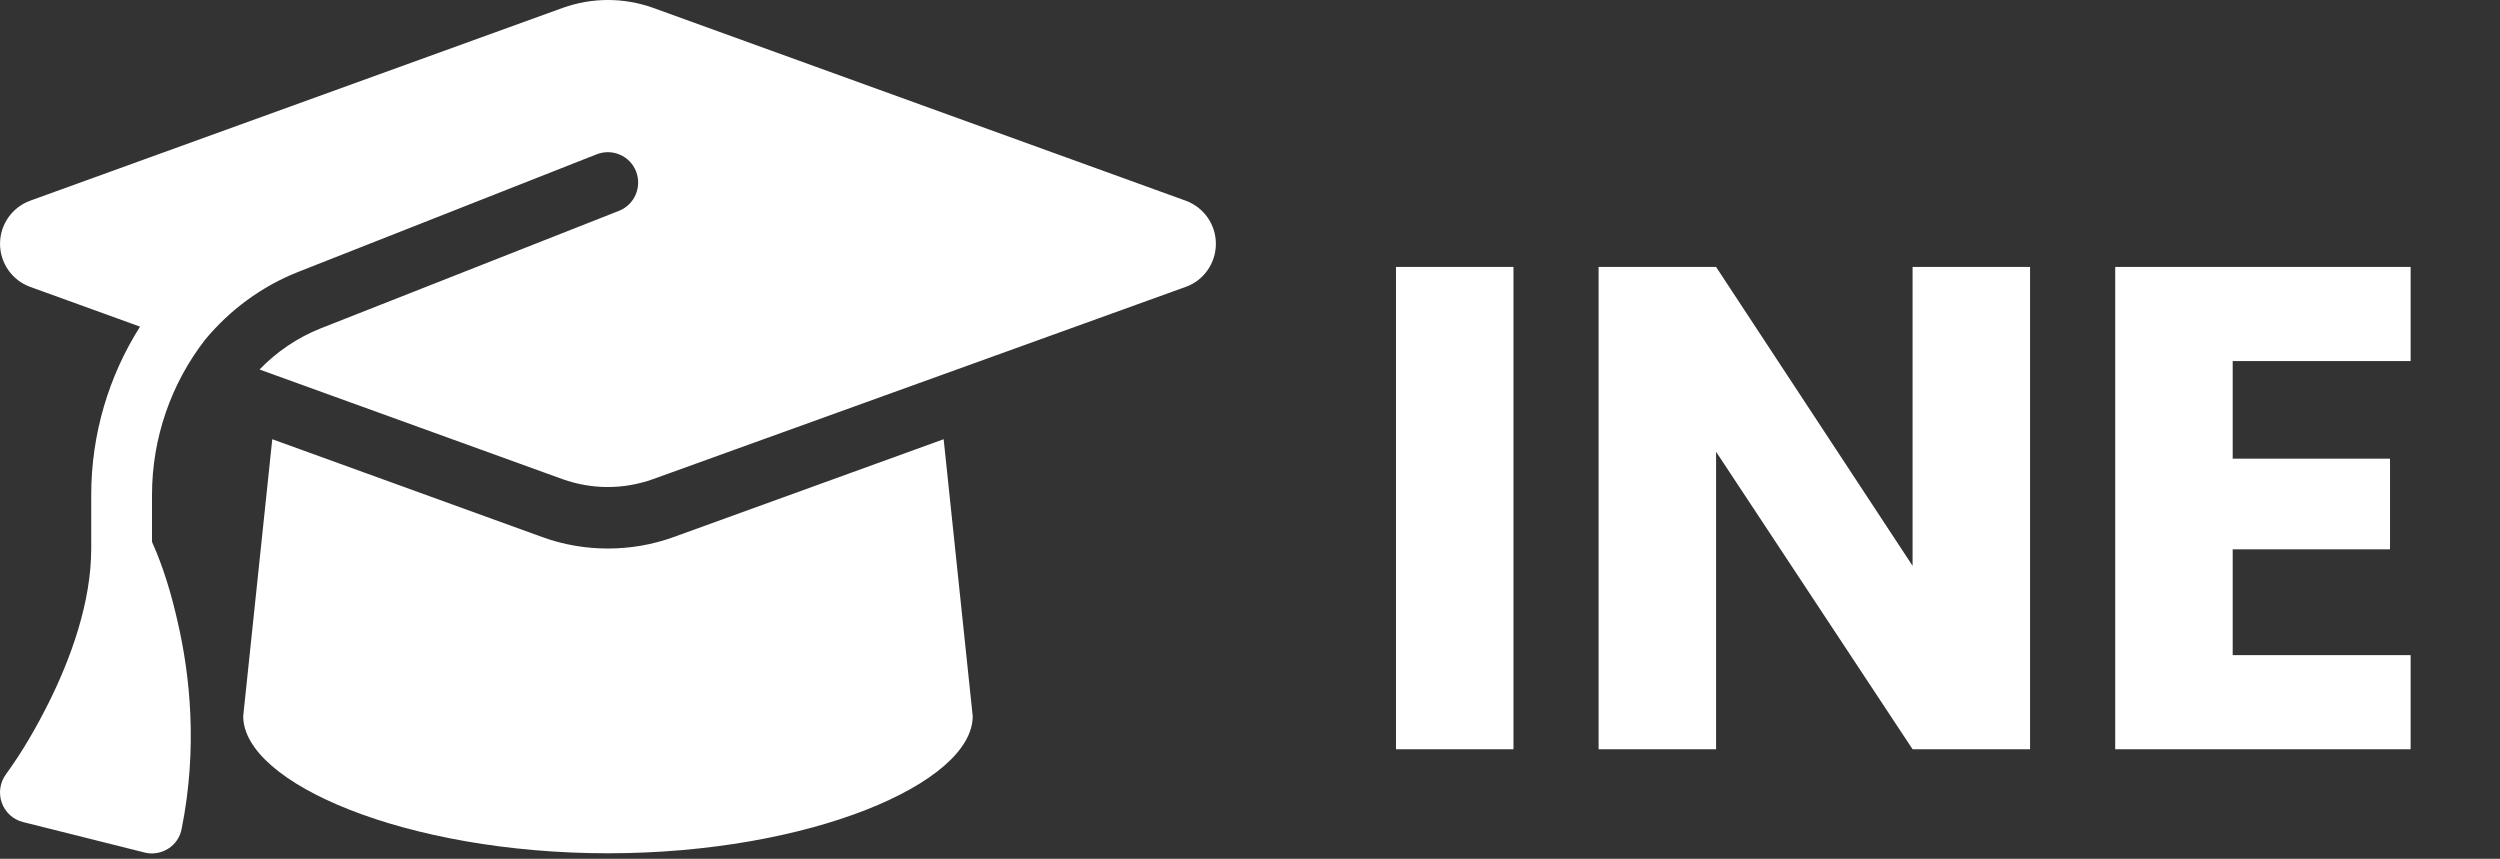 <svg width="131" height="45" viewBox="0 0 131 45" fill="none" xmlns="http://www.w3.org/2000/svg">
<rect x="0" y="0" width="131" height="45" fill="#333333" stroke="none"/>
<path d="M79.306 13.989V39.261H73.15V13.989H79.306ZM106.375 39.261H100.219L89.923 23.673V39.261H83.767V13.989H89.923L100.219 29.649V13.989H106.375V39.261ZM116.993 18.921V24.033H125.237V28.785H116.993V34.329H126.317V39.261H110.837V13.989H126.317V18.921H116.993Z" fill="white"/>
<path d="M31.857 0C31.05 0 30.254 0.14 29.497 0.409L1.574 10.519C0.629 10.869 0.002 11.767 0.002 12.775C0.002 13.783 0.629 14.681 1.574 15.03L7.338 17.116C5.706 19.691 4.78 22.735 4.78 25.939V28.743C4.78 31.578 3.705 34.502 2.56 36.807C1.913 38.105 1.176 39.383 0.32 40.56C0.002 40.989 -0.088 41.548 0.091 42.057C0.27 42.566 0.688 42.945 1.206 43.075L7.577 44.672C7.995 44.782 8.443 44.702 8.811 44.472C9.18 44.243 9.439 43.864 9.518 43.434C10.374 39.163 9.946 35.33 9.309 32.586C8.991 31.169 8.563 29.721 7.965 28.394V25.939C7.965 22.925 8.981 20.081 10.743 17.805C12.027 16.258 13.689 15.01 15.64 14.242L31.269 8.084C32.086 7.765 33.011 8.164 33.33 8.982C33.648 9.801 33.25 10.729 32.434 11.048L16.805 17.206C15.571 17.695 14.486 18.444 13.6 19.362L29.487 25.111C30.244 25.38 31.04 25.52 31.847 25.52C32.653 25.52 33.449 25.38 34.206 25.111L62.139 15.03C63.085 14.691 63.712 13.783 63.712 12.775C63.712 11.767 63.085 10.869 62.139 10.519L34.216 0.409C33.459 0.14 32.663 0 31.857 0ZM12.744 37.526C12.744 41.049 21.305 44.712 31.857 44.712C42.409 44.712 50.97 41.049 50.97 37.526L49.447 23.015L35.291 28.145C34.186 28.544 33.021 28.743 31.857 28.743C30.692 28.743 29.517 28.544 28.422 28.145L14.267 23.015L12.744 37.526Z" fill="white"/>
</svg>
